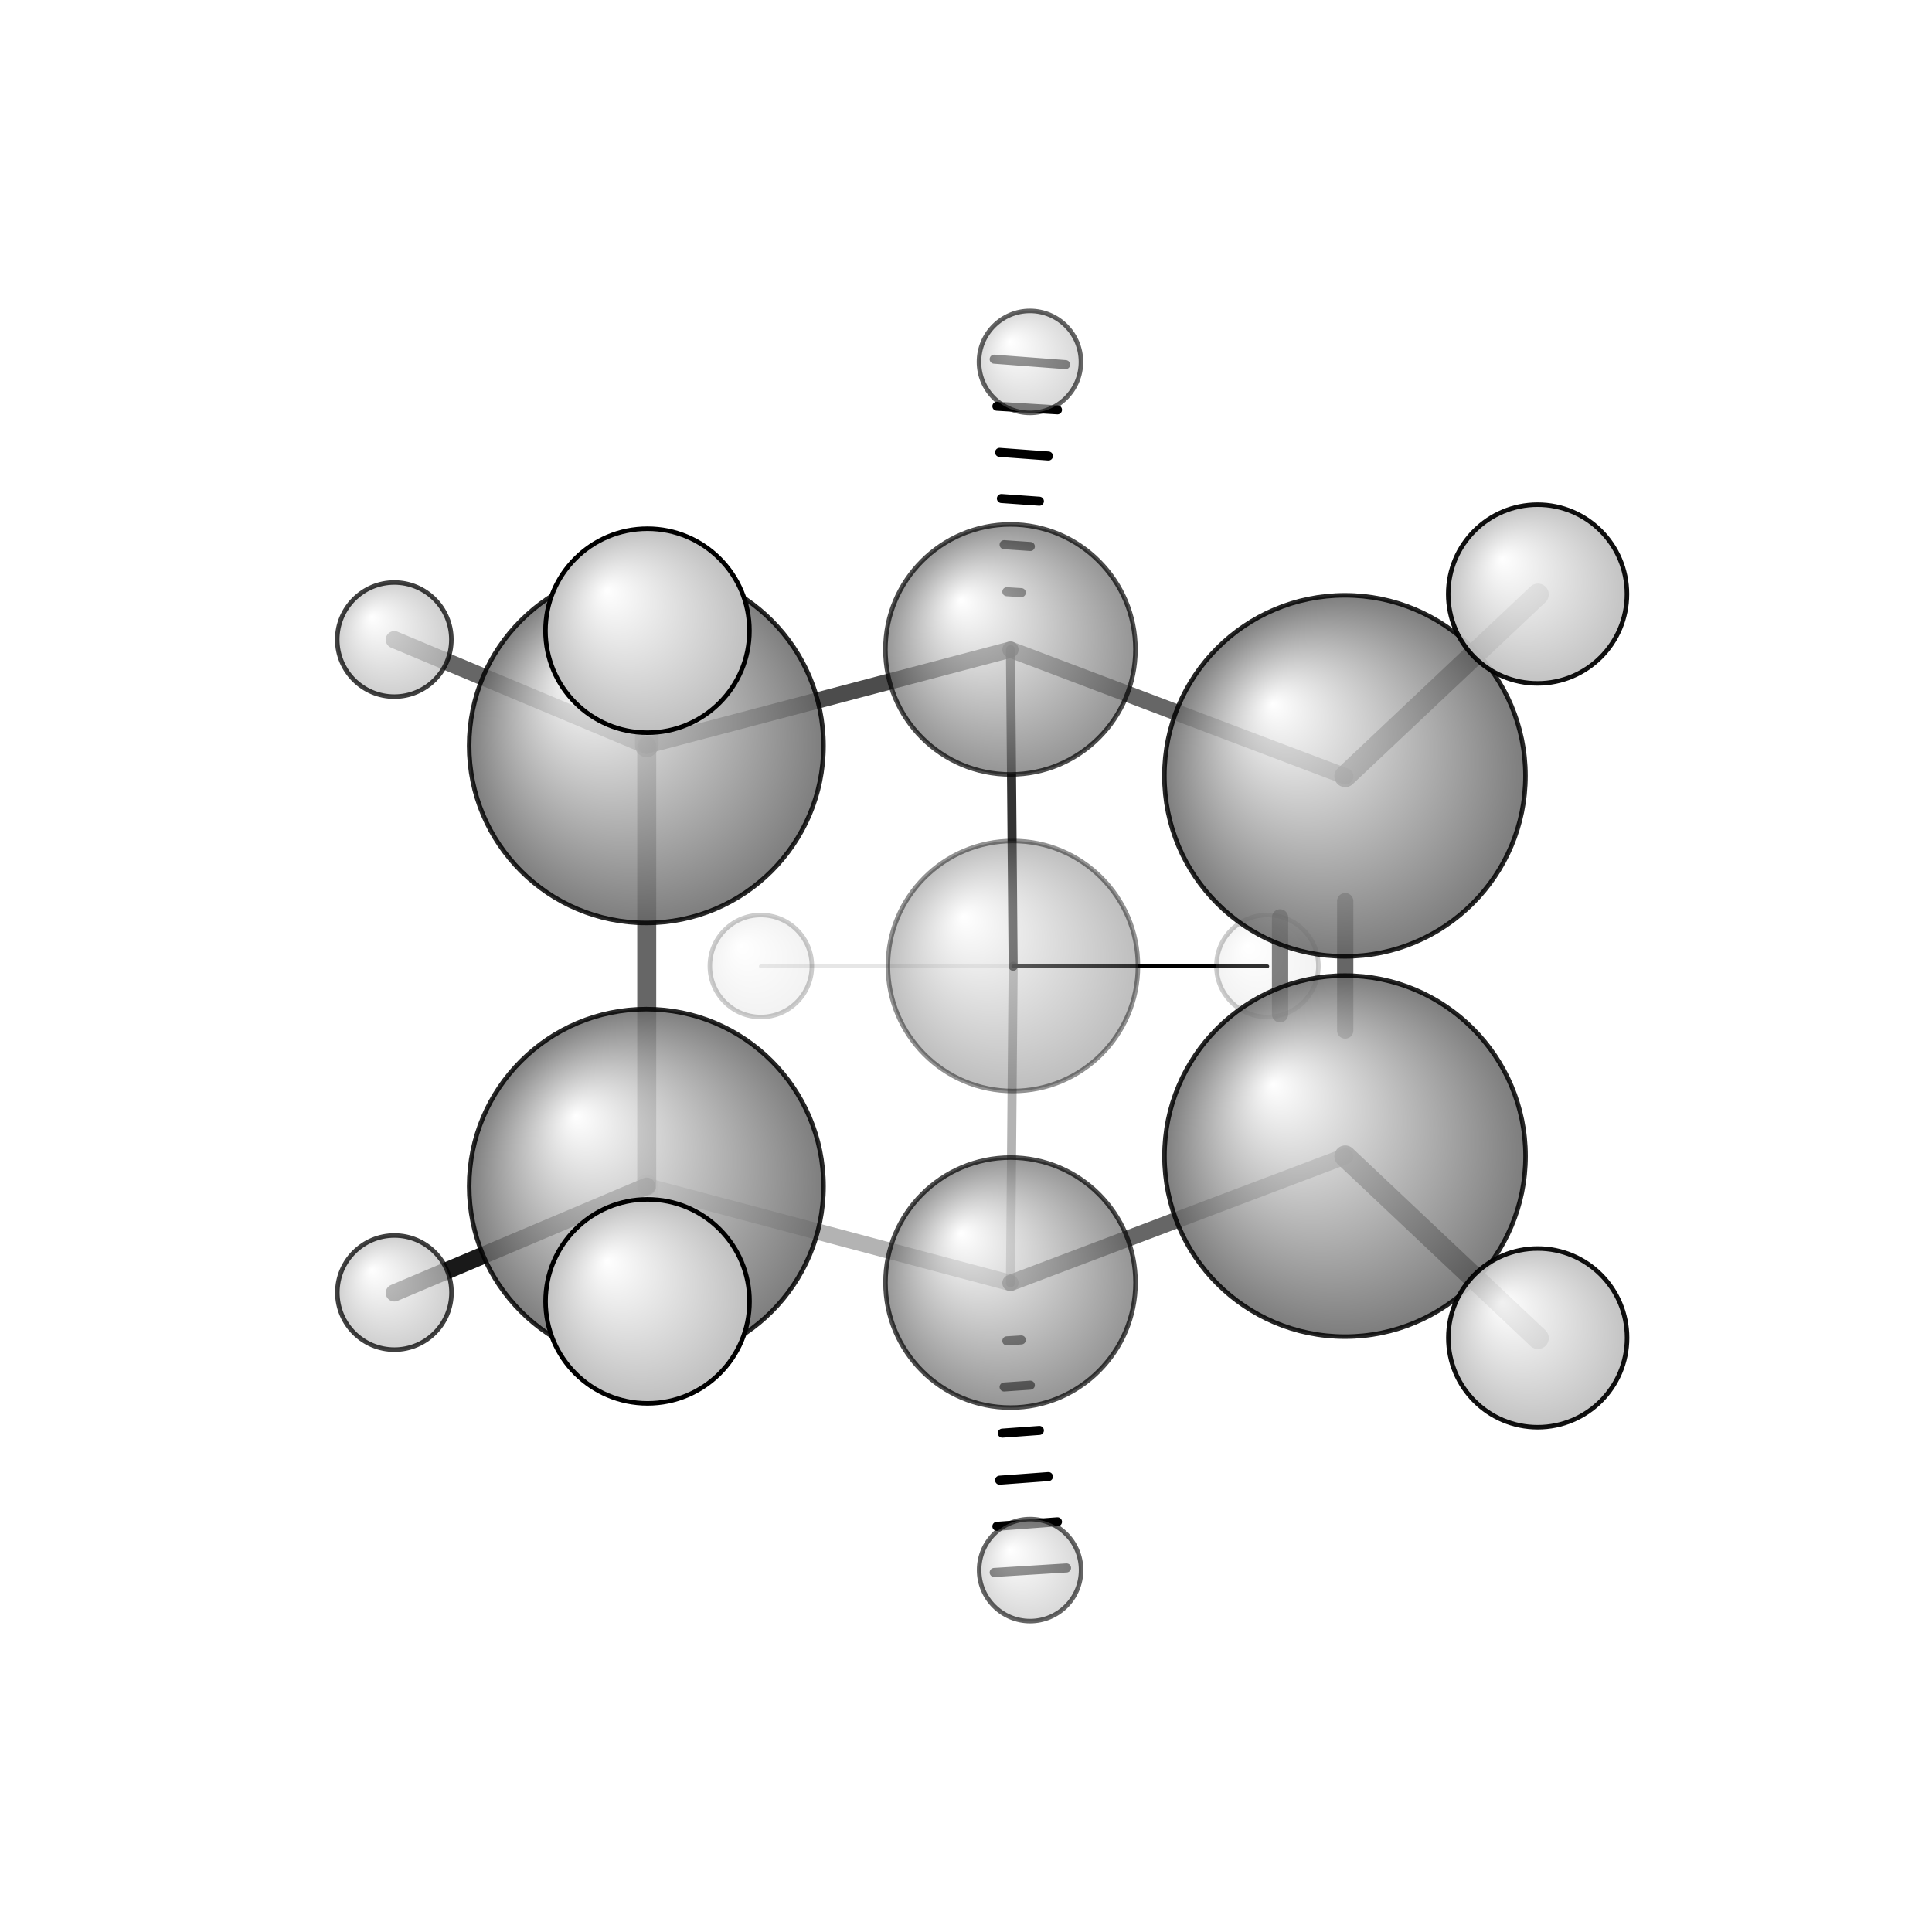 <?xml version="1.0"?>
<svg version="1.1" id="topsvg"
xmlns="http://www.w3.org/2000/svg" xmlns:xlink="http://www.w3.org/1999/xlink"
xmlns:cml="http://www.xml-cml.org/schema" x="0" y="0" width="200px" height="200px" viewBox="0 0 100 100">
<title>10352 - Open Babel Depiction</title>
<rect x="0" y="0" width="100" height="100" fill="white"/>
<defs>
<radialGradient id='radialffffff666666' cx='50%' cy='50%' r='50%' fx='30%' fy='30%'>
  <stop offset=' 0%' stop-color="rgb(255,255,255)"  stop-opacity='1.0'/>
  <stop offset='100%' stop-color="rgb(102,102,102)"  stop-opacity ='1.0'/>
</radialGradient>
<radialGradient id='radialffffffbfbfbf' cx='50%' cy='50%' r='50%' fx='30%' fy='30%'>
  <stop offset=' 0%' stop-color="rgb(255,255,255)"  stop-opacity='1.0'/>
  <stop offset='100%' stop-color="rgb(191,191,191)"  stop-opacity ='1.0'/>
</radialGradient>
</defs>
<g transform="translate(0,0)">
<svg width="100" height="100" x="0" y="0" viewBox="0 0 206.376 213.538"
font-family="sans-serif" stroke="rgb(0,0,0)" stroke-width="4"  stroke-linecap="round">
<line x1="109.3" y1="148.1" x2="107.7" y2="148.2" opacity="1.0" stroke="rgb(0,0,0)"  stroke-width="1.0"/>
<line x1="110.3" y1="153.1" x2="107.4" y2="153.3" opacity="1.0" stroke="rgb(0,0,0)"  stroke-width="1.0"/>
<line x1="111.3" y1="158.1" x2="107.2" y2="158.4" opacity="1.0" stroke="rgb(0,0,0)"  stroke-width="1.0"/>
<line x1="112.3" y1="163.2" x2="106.9" y2="163.6" opacity="1.0" stroke="rgb(0,0,0)"  stroke-width="1.0"/>
<line x1="113.3" y1="168.2" x2="106.6" y2="168.7" opacity="1.0" stroke="rgb(0,0,0)"  stroke-width="1.0"/>
<line x1="114.3" y1="173.3" x2="106.3" y2="173.8" opacity="1.0" stroke="rgb(0,0,0)"  stroke-width="1.0"/>
<line x1="107.7" y1="65.4" x2="109.3" y2="65.5" opacity="1.0" stroke="rgb(0,0,0)"  stroke-width="1.0"/>
<line x1="107.4" y1="60.2" x2="110.3" y2="60.4" opacity="1.0" stroke="rgb(0,0,0)"  stroke-width="1.0"/>
<line x1="107.1" y1="55.1" x2="111.3" y2="55.4" opacity="1.0" stroke="rgb(0,0,0)"  stroke-width="1.0"/>
<line x1="106.9" y1="50.0" x2="112.3" y2="50.4" opacity="1.0" stroke="rgb(0,0,0)"  stroke-width="1.0"/>
<line x1="106.6" y1="44.9" x2="113.3" y2="45.3" opacity="1.0" stroke="rgb(0,0,0)"  stroke-width="1.0"/>
<line x1="106.3" y1="39.7" x2="114.2" y2="40.3" opacity="1.0" stroke="rgb(0,0,0)"  stroke-width="1.0"/>
<line x1="108.4" y1="106.8" x2="136.5" y2="106.8" opacity="1.0" stroke="rgb(0,0,0)"  stroke-width="0.4"/>
<line x1="108.4" y1="106.8" x2="80.5" y2="106.8" opacity="0.1" stroke="rgb(0,0,0)"  stroke-width="0.4"/>
<line x1="67.9" y1="131.1" x2="68.0" y2="143.8" opacity="0.1" stroke="rgb(0,0,0)"  stroke-width="2.6"/>
<line x1="67.9" y1="131.1" x2="40.0" y2="142.9" opacity="0.9" stroke="rgb(0,0,0)"  stroke-width="1.9"/>
<line x1="67.9" y1="82.4" x2="40.0" y2="70.7" opacity="0.6" stroke="rgb(0,0,0)"  stroke-width="1.9"/>
<line x1="67.9" y1="82.4" x2="68.0" y2="69.7" opacity="0.6" stroke="rgb(0,0,0)"  stroke-width="2.6"/>
<line x1="145.1" y1="127.8" x2="166.4" y2="147.9" opacity="0.9" stroke="rgb(0,0,0)"  stroke-width="2.4"/>
<line x1="145.1" y1="85.8" x2="166.4" y2="65.7" opacity="0.8" stroke="rgb(0,0,0)"  stroke-width="2.4"/>
<line x1="108.1" y1="71.8" x2="108.4" y2="106.8" opacity="0.8" stroke="rgb(0,0,0)"  stroke-width="1.0"/>
<line x1="108.4" y1="106.8" x2="108.1" y2="141.8" opacity="0.3" stroke="rgb(0,0,0)"  stroke-width="1.0"/>
<line x1="108.1" y1="141.8" x2="67.9" y2="131.1" opacity="0.3" stroke="rgb(0,0,0)"  stroke-width="1.8"/>
<line x1="67.9" y1="131.1" x2="67.9" y2="82.4" opacity="0.6" stroke="rgb(0,0,0)"  stroke-width="2.1"/>
<line x1="67.9" y1="82.4" x2="108.1" y2="71.8" opacity="0.7" stroke="rgb(0,0,0)"  stroke-width="1.8"/>
<line x1="108.1" y1="141.8" x2="145.1" y2="127.8" opacity="0.6" stroke="rgb(0,0,0)"  stroke-width="1.8"/>
<line x1="145.1" y1="113.9" x2="145.1" y2="99.6" opacity="0.6" stroke="rgb(0,0,0)"  stroke-width="1.8"/>
<line x1="137.9" y1="112.1" x2="137.9" y2="101.4" opacity="0.6" stroke="rgb(0,0,0)"  stroke-width="1.8"/>
<line x1="145.1" y1="85.8" x2="108.1" y2="71.8" opacity="0.6" stroke="rgb(0,0,0)"  stroke-width="1.8"/>
<circle cx="80.515" cy="106.772" r="5.636" opacity="0.2" style="stroke:black;stroke-width:0.5;fill:url(#radialffffffbfbfbf)"/>
<circle cx="136.502" cy="106.769" r="5.636" opacity="0.2" style="stroke:black;stroke-width:0.5;fill:url(#radialffffffbfbfbf)"/>
<circle cx="108.374" cy="106.769" r="13.818" opacity="0.428" style="stroke:black;stroke-width:0.5;fill:url(#radialffffff666666)"/>
<circle cx="110.257" cy="40" r="5.636" opacity="0.609" style="stroke:black;stroke-width:0.5;fill:url(#radialffffffbfbfbf)"/>
<circle cx="110.272" cy="173.538" r="5.636" opacity="0.609" style="stroke:black;stroke-width:0.5;fill:url(#radialffffffbfbfbf)"/>
<circle cx="108.107" cy="141.76" r="13.818" opacity="0.696" style="stroke:black;stroke-width:0.5;fill:url(#radialffffff666666)"/>
<circle cx="108.098" cy="71.779" r="13.818" opacity="0.696" style="stroke:black;stroke-width:0.5;fill:url(#radialffffff666666)"/>
<circle cx="40" cy="70.688" r="6.308" opacity="0.748" style="stroke:black;stroke-width:0.5;fill:url(#radialffffffbfbfbf)"/>
<circle cx="40.013" cy="142.863" r="6.309" opacity="0.748" style="stroke:black;stroke-width:0.5;fill:url(#radialffffffbfbfbf)"/>
<circle cx="67.856" cy="131.119" r="19.583" opacity="0.842" style="stroke:black;stroke-width:0.5;fill:url(#radialffffff666666)"/>
<circle cx="67.853" cy="82.426" r="19.583" opacity="0.842" style="stroke:black;stroke-width:0.5;fill:url(#radialffffff666666)"/>
<circle cx="145.078" cy="127.782" r="19.954" opacity="0.85" style="stroke:black;stroke-width:0.5;fill:url(#radialffffff666666)"/>
<circle cx="145.069" cy="85.751" r="19.954" opacity="0.85" style="stroke:black;stroke-width:0.5;fill:url(#radialffffff666666)"/>
<circle cx="166.376" cy="147.87" r="9.876" opacity="0.936" style="stroke:black;stroke-width:0.5;fill:url(#radialffffffbfbfbf)"/>
<circle cx="166.363" cy="65.656" r="9.876" opacity="0.936" style="stroke:black;stroke-width:0.5;fill:url(#radialffffffbfbfbf)"/>
<circle cx="67.991" cy="143.837" r="11.273" opacity="1" style="stroke:black;stroke-width:0.5;fill:url(#radialffffffbfbfbf)"/>
<circle cx="67.981" cy="69.708" r="11.273" opacity="1" style="stroke:black;stroke-width:0.5;fill:url(#radialffffffbfbfbf)"/>
</svg>
</g>
</svg>
